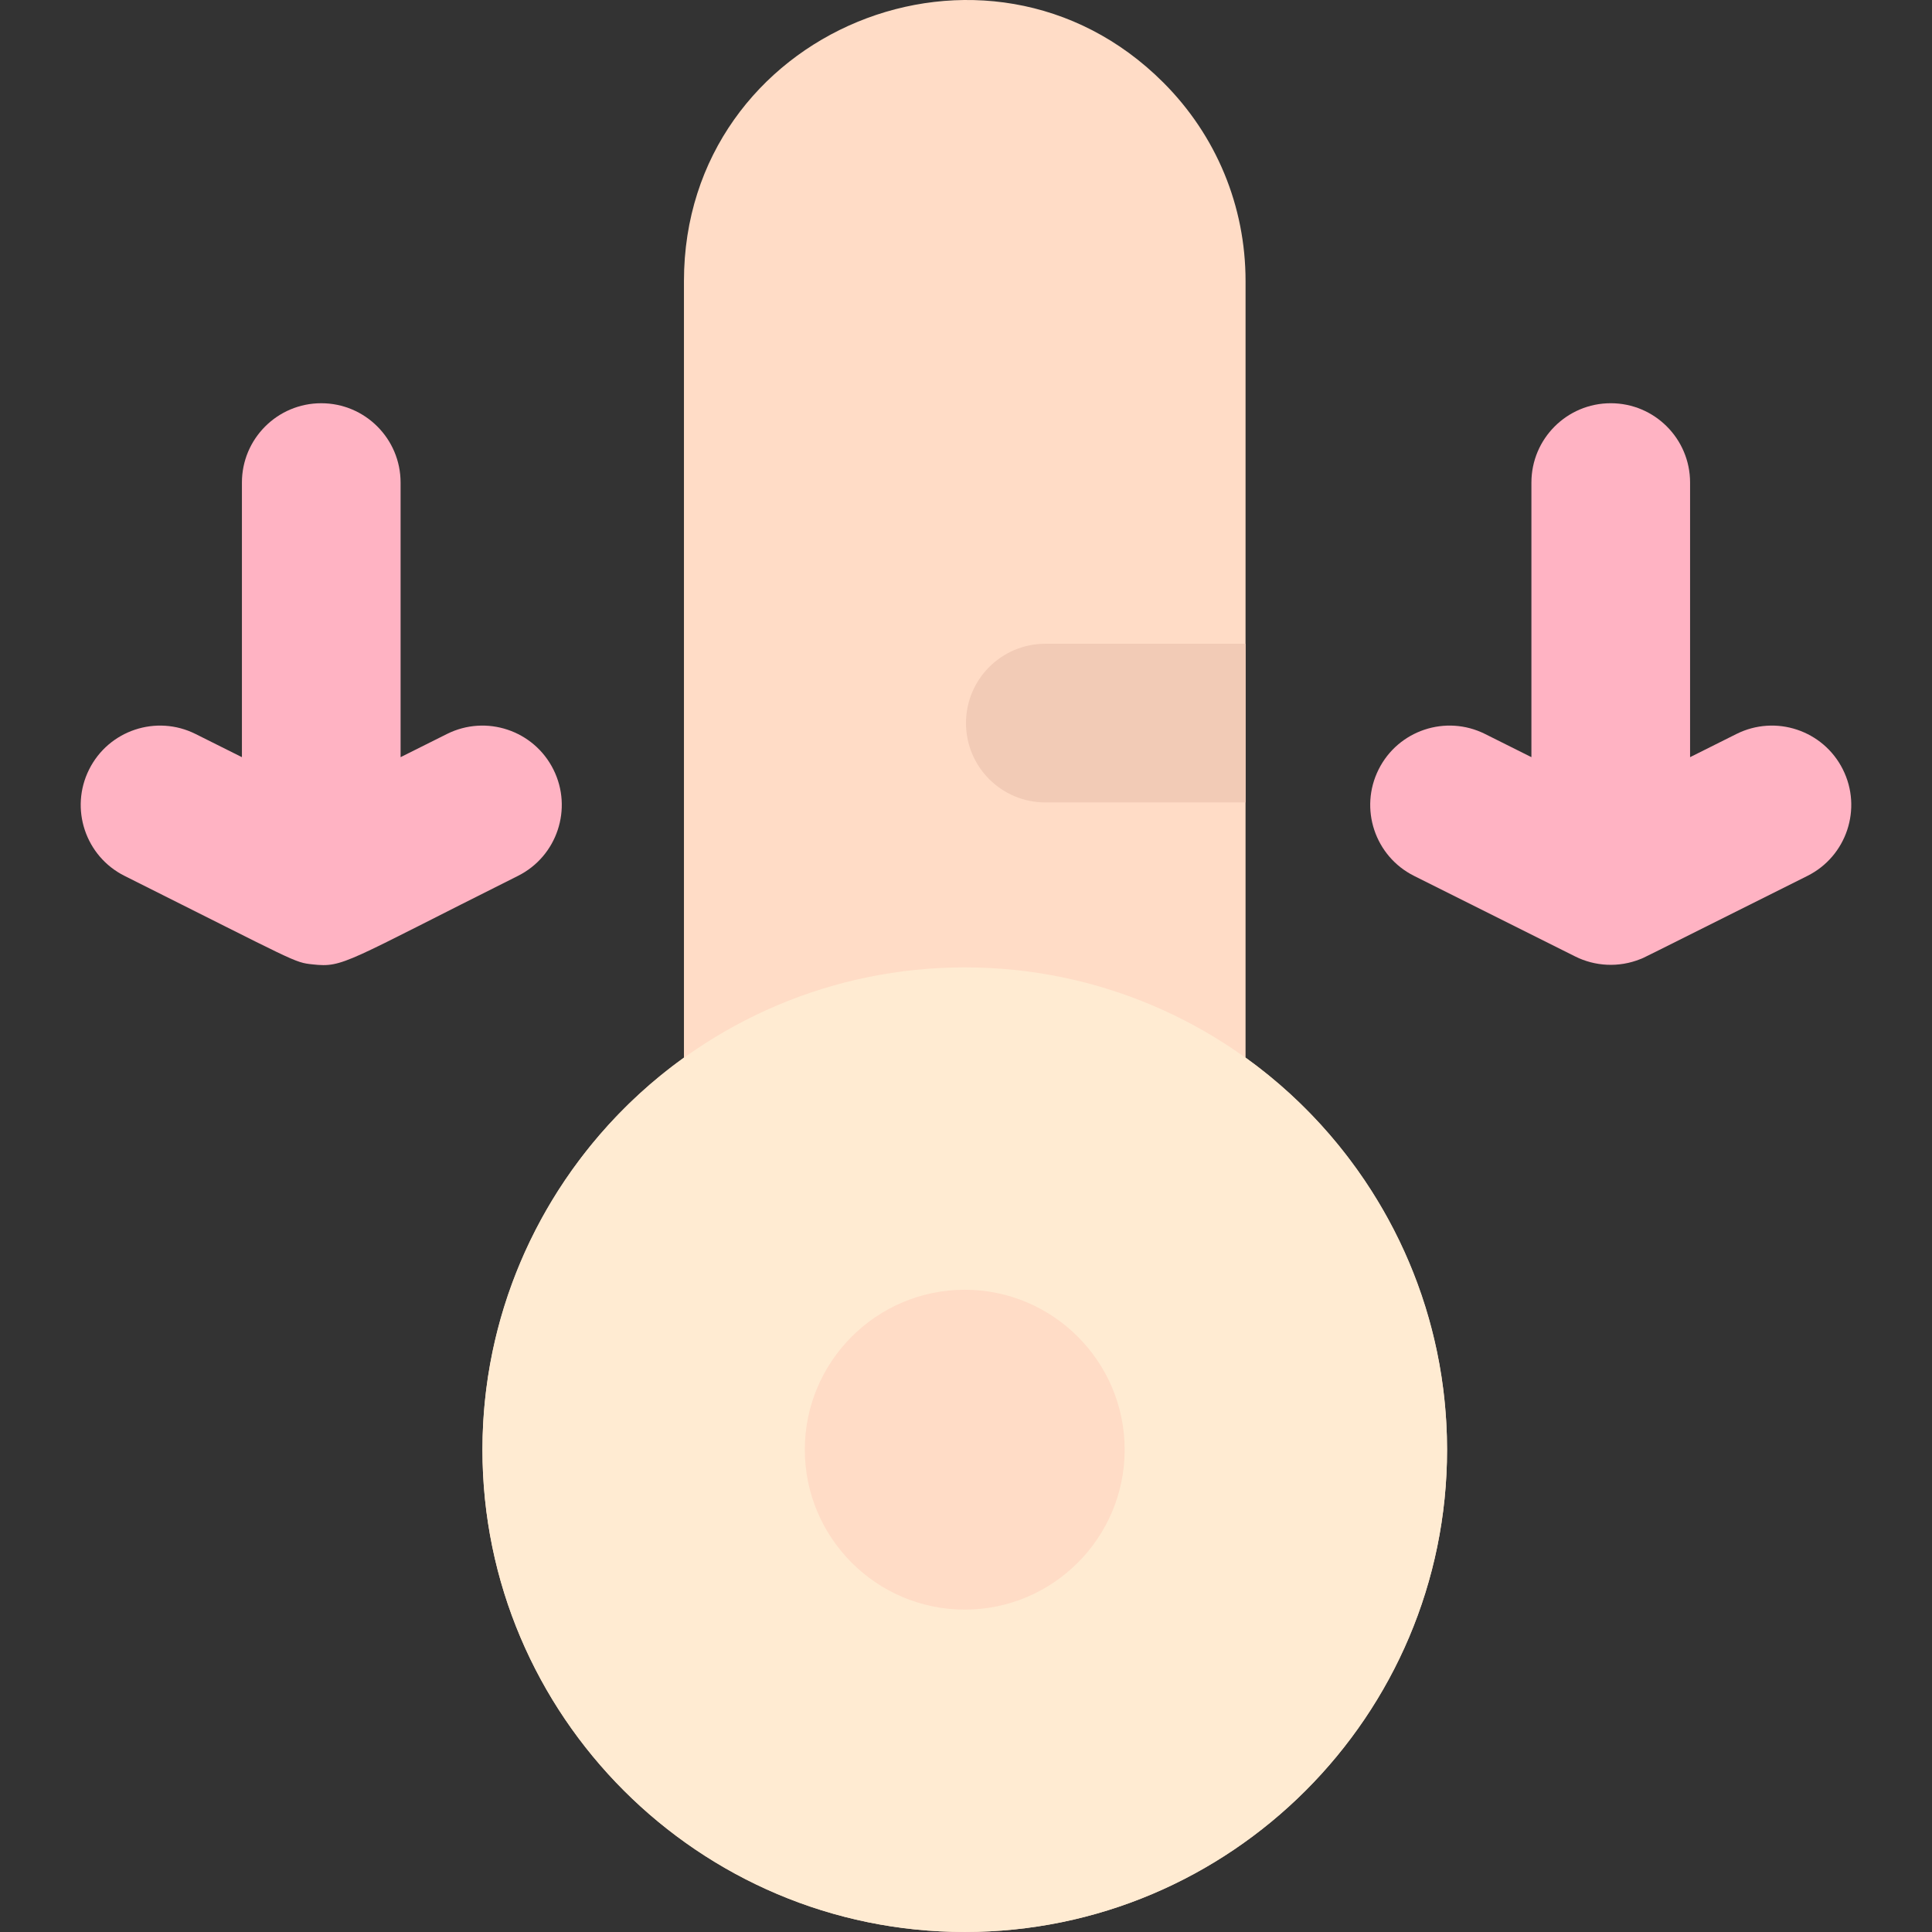 <svg id="Layer_1" enable-background="new 0 0 511.408 511.408" height="512" viewBox="0 0 511.408 511.408" width="512" xmlns="http://www.w3.org/2000/svg"><rect x="0" y="0" width="511.408" height="511.408" fill="#333333" stroke="none"/><path d="m329.704 279.933v-205.525c0-19.861-7.731-38.53-21.771-52.568-46.604-46.609-126.889-13.74-126.889 52.568v205.525c-33.179 23.825-53.34 62.552-53.34 103.805 0 70.397 57.272 127.67 127.67 127.67s127.67-57.272 127.67-127.67c0-41.256-20.16-79.981-53.34-103.805z" fill="#ffdcc6"/><path d="m329.701 170.405v42h-53c-11.59 0-21-9.4-21-21s9.41-21 21-21z" fill="#f2cbb6"/><path d="m255.374 256.071c-70.396 0-127.666 57.271-127.666 127.667s57.271 127.667 127.666 127.667 127.667-57.271 127.667-127.667-57.272-127.667-127.667-127.667z" fill="#ffebd2"/><path d="m255.371 426.071c-23.343 0-42.333-18.99-42.333-42.333s18.991-42.333 42.333-42.333 42.333 18.99 42.333 42.333-18.99 42.333-42.333 42.333z" fill="#ffdcc6"/><g fill="#ffb3c3"><path d="m487.82 203.679c-5.187-10.375-17.803-14.576-28.174-9.392l-12.275 6.138v-72.688c0-11.598-9.402-21-21-21s-21 9.402-21 21v72.688l-12.275-6.138c-10.373-5.186-22.987-.982-28.174 9.392-5.187 10.373-.982 22.987 9.391 28.175l42.667 21.334c5.195 2.598 11.496 3.006 17.261.678 1.236-.499-3.126 1.646 44.19-22.012 10.372-5.187 14.576-17.801 9.389-28.175z"/><path d="m118.312 194.288-12.275 6.138v-72.688c0-11.598-9.402-21-21-21s-21 9.402-21 21v72.688l-12.275-6.138c-10.374-5.186-22.987-.982-28.174 9.392-5.187 10.373-.982 22.987 9.391 28.175 46.003 23.002 44.743 22.876 49.797 23.425 8.173.888 8.43-.479 54.32-23.425 10.374-5.188 14.578-17.802 9.391-28.175-5.188-10.376-17.804-14.577-28.175-9.392z"/></g></svg>